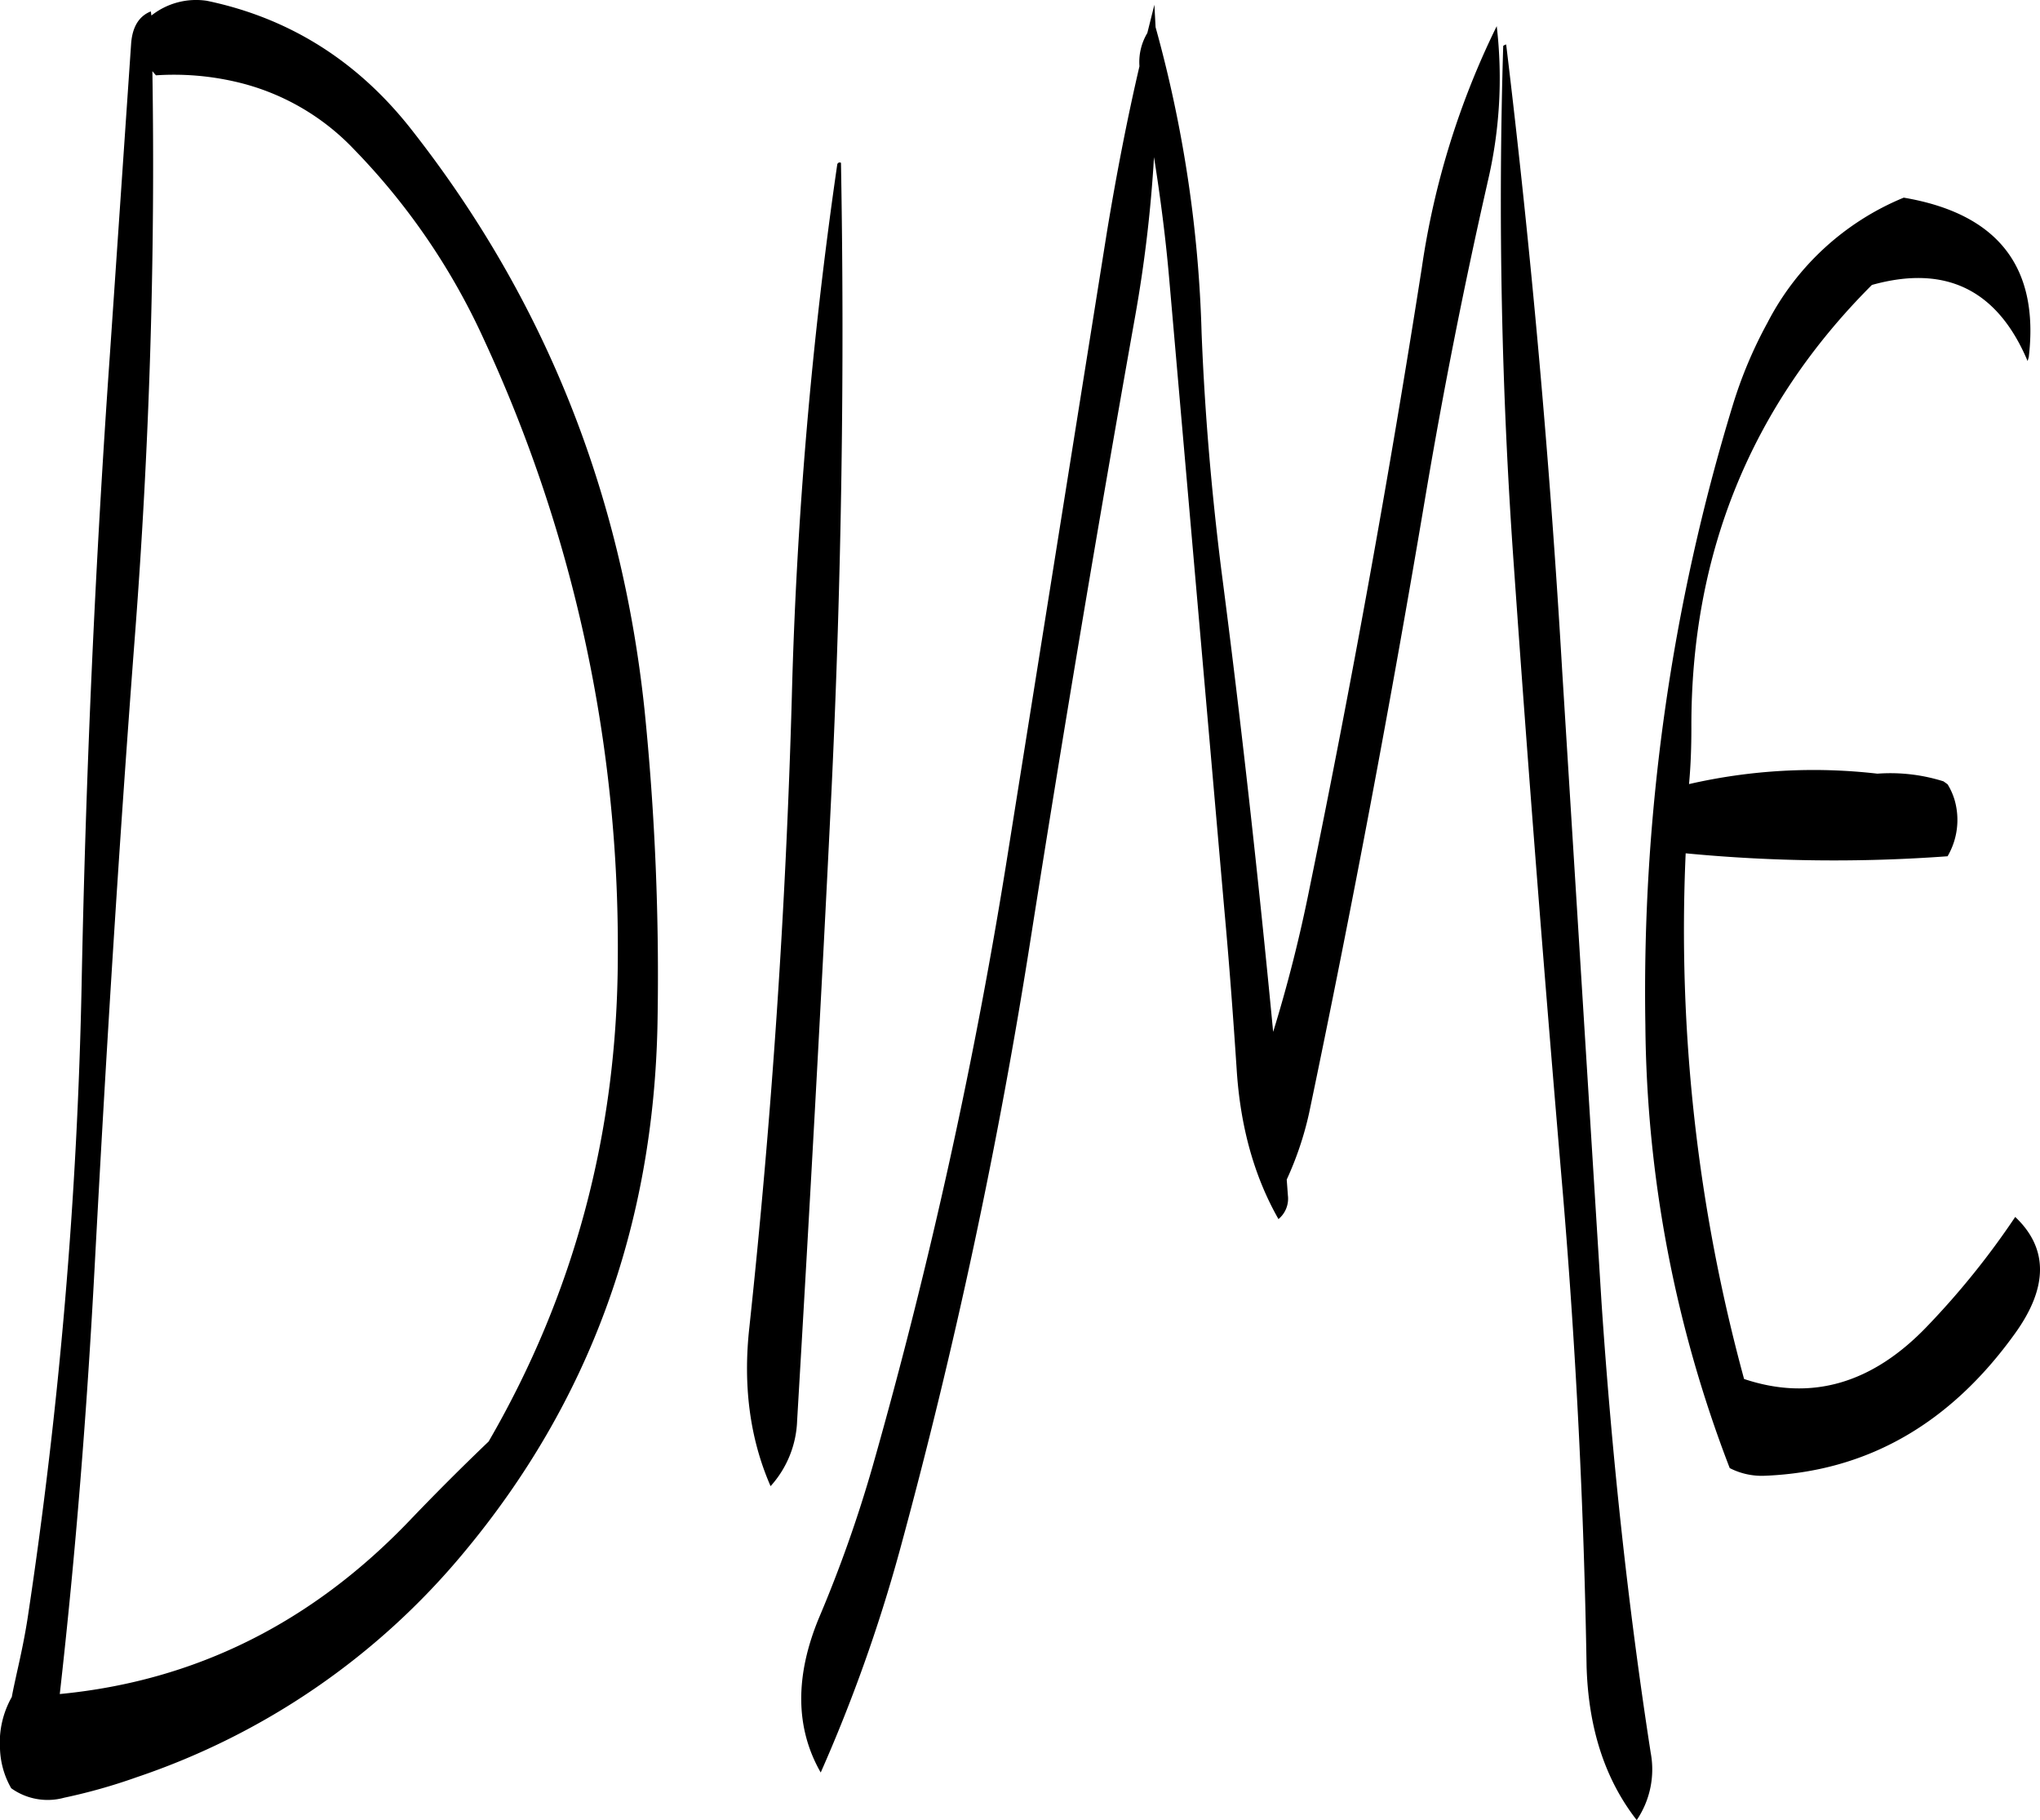 <svg id="Layer_1" data-name="Layer 1" xmlns="http://www.w3.org/2000/svg" viewBox="0 0 415 370.24"><defs><style>.cls-1{fill-rule:evenodd;}</style></defs><path class="cls-1" d="M114,117.12a48,48,0,0,1,24.24,13.8,136.33,136.33,0,0,1,26.4,38.64,293.56,293.56,0,0,1,27.24,125.88q-.18,53.28-26.28,98.28c-5.4,5.16-10.8,10.56-16.08,16.08-20,20.88-43.68,32.64-71.16,35.28,3.24-28.68,5.52-57.48,7.08-86.64,2.28-42.72,4.92-85.44,8.16-128Q98.1,172.08,97.2,115l.72.84A55.75,55.75,0,0,1,114,117.12ZM97,103.68l-.12-.84q-3.6,1.44-4,6.48l-4.32,63.24c-3,42.6-4.92,85.32-5.76,128.4A992.72,992.72,0,0,1,71.88,429.24c-.6,4-1.44,7.92-2.28,11.64-.36,1.68-.72,3.24-1,4.8a18.82,18.82,0,0,0-2.4,10.56,17.27,17.27,0,0,0,2.28,8,12.72,12.72,0,0,0,10.8,1.92A114.5,114.5,0,0,0,94,462a147.71,147.71,0,0,0,66.48-45.6q38.34-45.9,39.48-107.88a535.85,535.85,0,0,0-2.64-63.6q-7-66.42-47.16-117.72c-11-14.16-25-23-41.88-26.52A14.66,14.66,0,0,0,97,103.68ZM236.52,134a916.08,916.08,0,0,0-9.24,108.36q-1.8,64.26-8.64,128.16c-1.32,11.88.12,22.68,4.32,32.28a20.92,20.92,0,0,0,5.4-13.32c2.52-42.72,4.92-85.44,7-128.28q3.06-64.62,1.92-127.56A.5.5,0,0,0,236.52,134Zm132.24,3.84a91.59,91.59,0,0,0,1.92-32A165.08,165.08,0,0,0,355.44,155q-9.9,63.18-22.8,126c-2,10-4.44,19.68-7.44,29.4-3-31.32-6.48-62.76-10.56-94.08-2-16-3.36-31.92-4-48.12a258.93,258.93,0,0,0-9.36-62.16l-.24-4.56-1.44,5.76A11.47,11.47,0,0,0,298,114c-2.52,10.8-4.68,22-6.6,33.6L271.44,272.76a1072,1072,0,0,1-27.72,126A268.21,268.21,0,0,1,232.8,429.6c-4.92,11.88-4.8,22.44.36,31.44a321.35,321.35,0,0,0,16-44.88A1150.63,1150.63,0,0,0,276,290.64q9.9-62.82,21.12-125.76a276.88,276.88,0,0,0,3.84-32.4c1.32,8.28,2.4,16.68,3.12,25.08l11.16,127.68c1,10.92,1.8,21.72,2.52,32.52.72,11.88,3.6,22.08,8.52,30.72a5.39,5.39,0,0,0,1.92-4.8l-.24-3.24a66.77,66.77,0,0,0,4.56-13.56q13.14-62.82,23.76-126Q361.68,169,368.76,137.88ZM418.68,183a407.67,407.67,0,0,0-17.76,126,255.88,255.88,0,0,0,17.16,90.12,14.25,14.25,0,0,0,7.2,1.56q31-1.26,50.88-29c6.72-9.36,6.72-17.28,0-23.64a162.66,162.66,0,0,1-17.76,22.08C447.12,382,434.64,385.56,421,381a347,347,0,0,1-11.88-106.92,315.75,315.75,0,0,0,53.28.6,14.67,14.67,0,0,0,1.44-11.4,13.28,13.28,0,0,0-1.44-3.24l-.84-.6a36,36,0,0,0-13.44-1.56A113.36,113.36,0,0,0,409.8,260c.36-3.84.48-7.68.48-11.4-.12-35.4,12.12-65.52,36.72-90.12q22.5-6.3,31.68,15.48l.24-.84c2.16-18.36-6.36-29.16-25.44-32.4a54.49,54.49,0,0,0-27.72,25.44A89.17,89.17,0,0,0,418.68,183ZM372,109.92a1038.76,1038.76,0,0,0,2.16,105.6c3,42.84,6.36,85.44,10,128q4,47.88,4.8,95.88c.36,12.6,3.72,23,10.2,31.32A18.39,18.39,0,0,0,402,457c-4.68-30.24-7.92-60.72-10-91.56L384,237q-3.78-64.44-11.4-127.44C372.24,109.68,372,109.8,372,109.92Z" transform="translate(-66.2 -100.52)"/></svg>